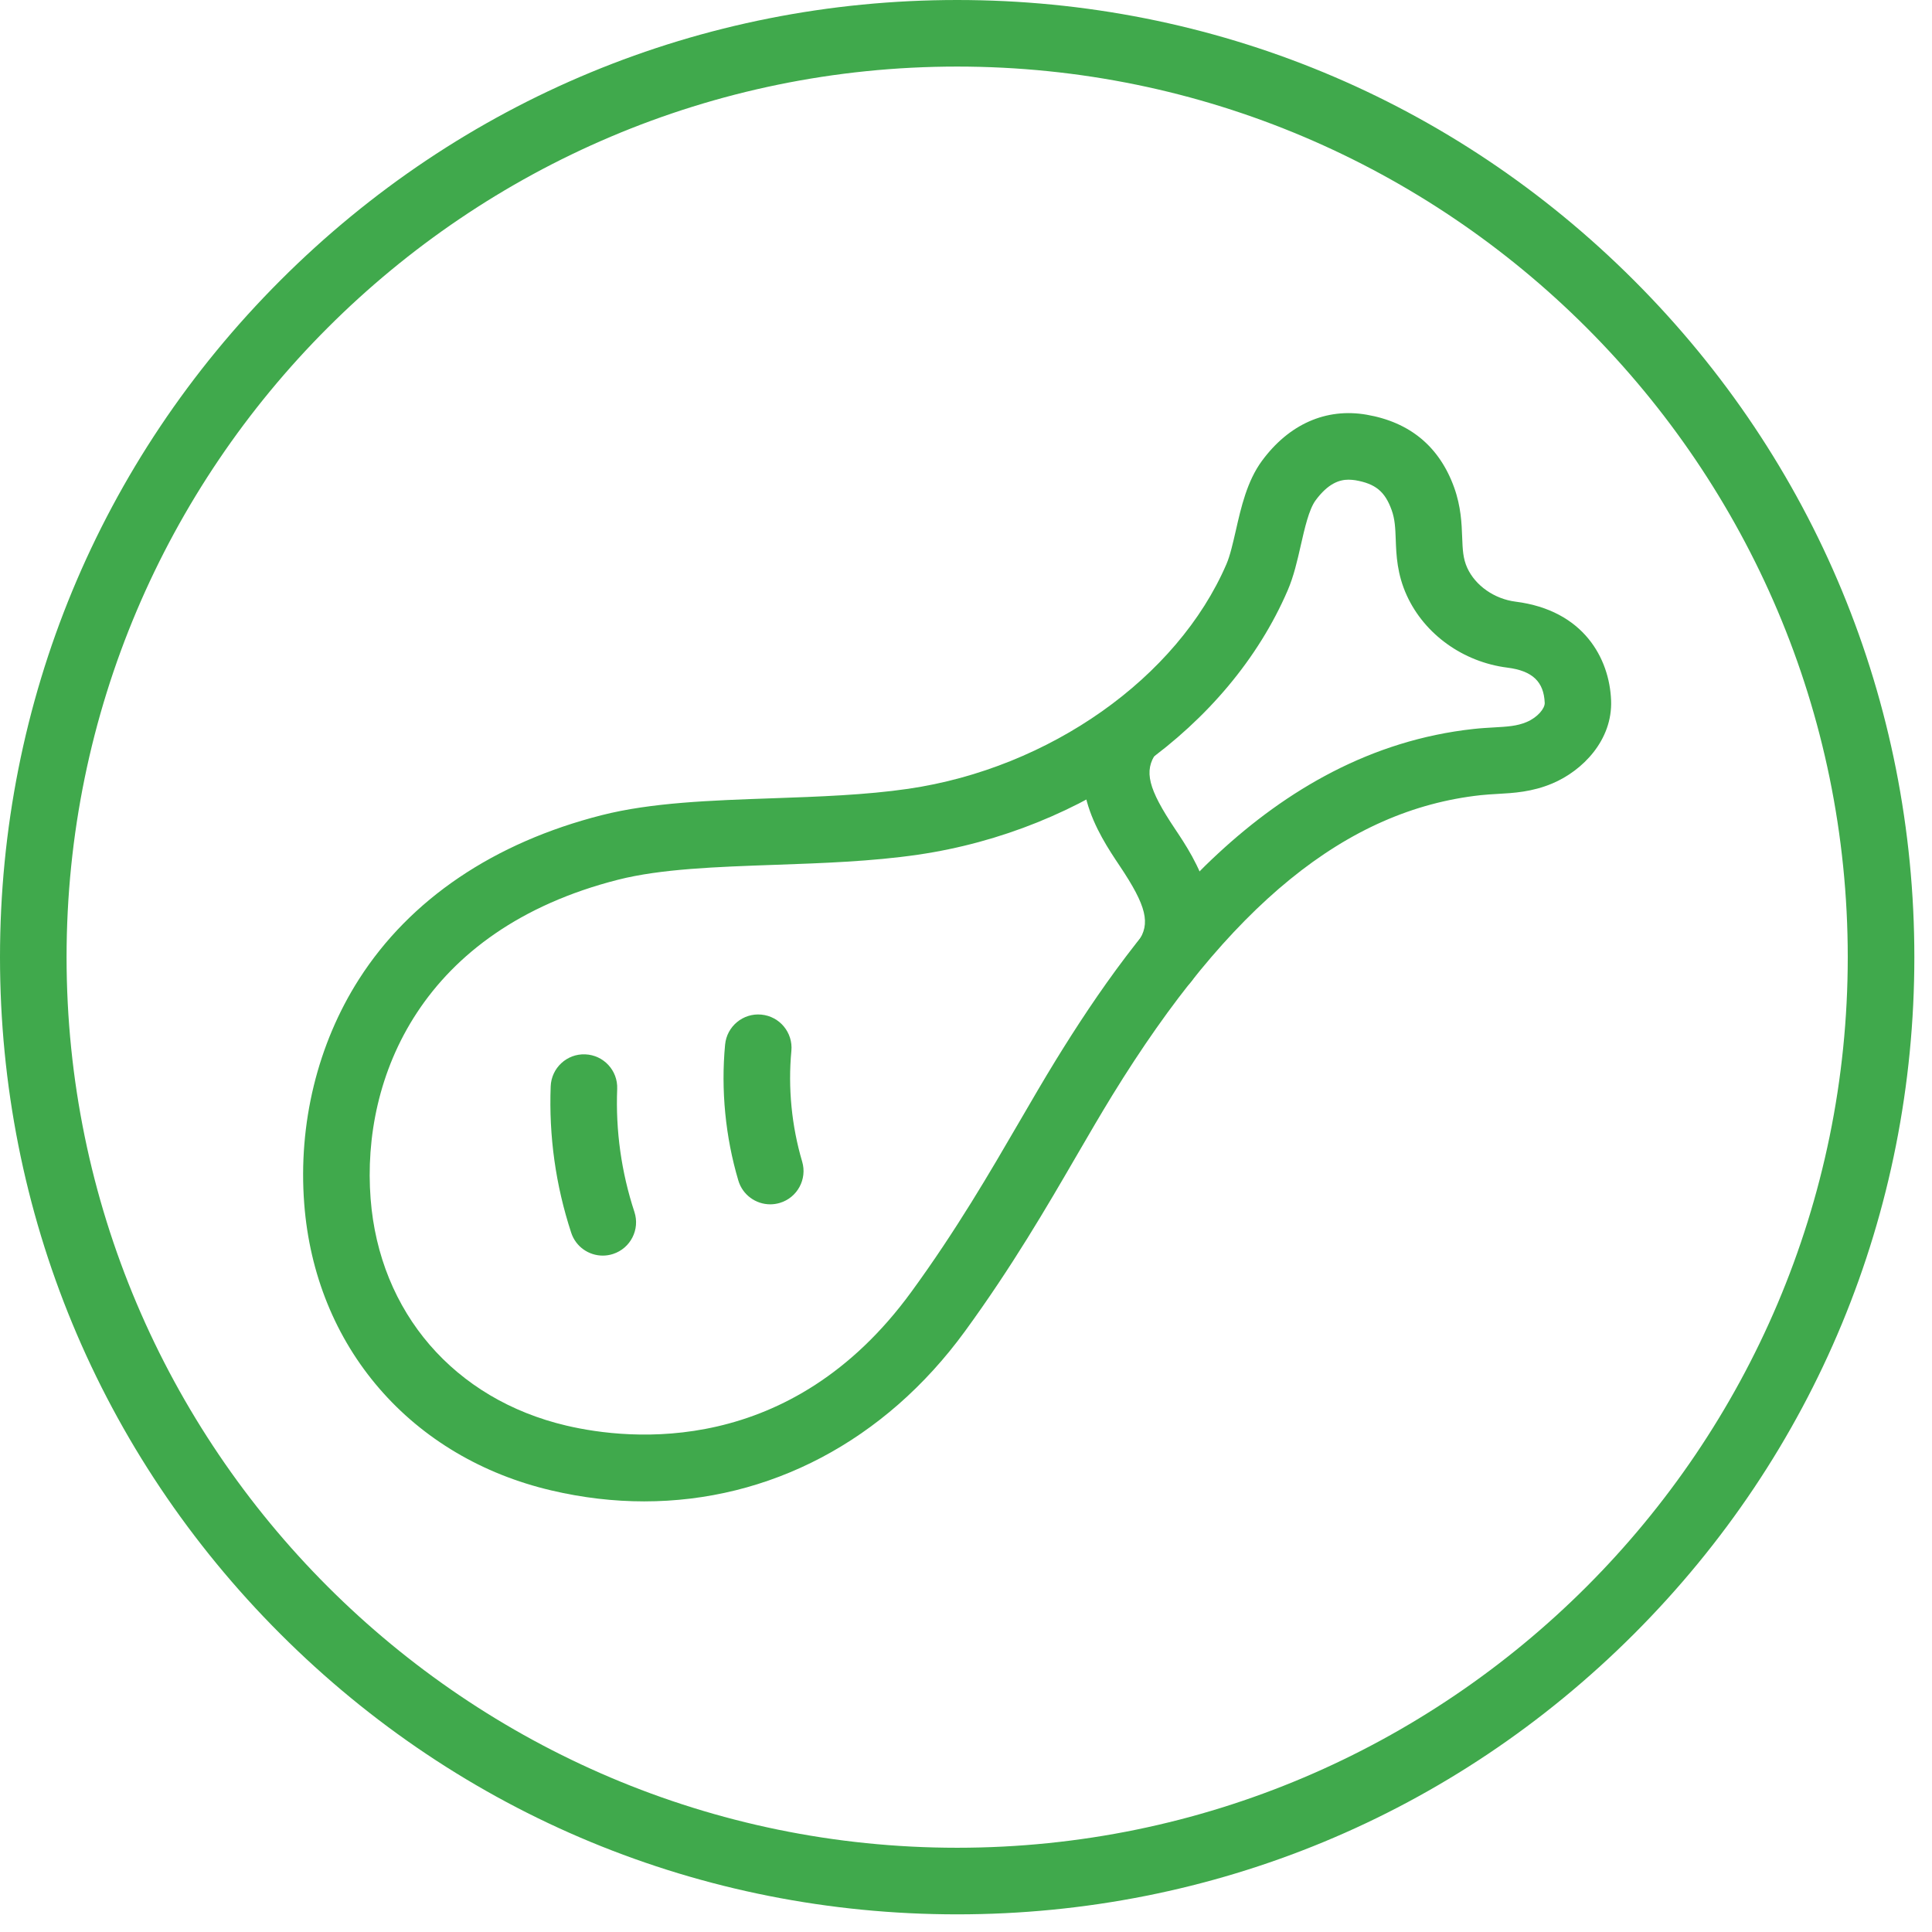 <svg width="81" height="81" viewBox="0 0 81 81" fill="none" xmlns="http://www.w3.org/2000/svg">
<path d="M40.13 80.26C29.41 80.26 19.333 76.085 11.755 68.505C4.175 60.926 0 50.849 0 40.13C0 29.411 4.175 19.333 11.755 11.755C19.333 4.175 29.411 0 40.13 0C50.849 0 60.926 4.175 68.505 11.755C76.085 19.333 80.26 29.411 80.26 40.13C80.26 50.849 76.085 60.926 68.505 68.505C60.926 76.085 50.849 80.26 40.13 80.26ZM40.13 2.791C19.542 2.791 2.791 19.541 2.791 40.13C2.791 60.718 19.542 77.468 40.13 77.468C60.717 77.468 77.468 60.717 77.468 40.13C77.468 19.542 60.717 2.791 40.13 2.791Z" fill="#40A94C"/>
<path d="M27.008 62.946C25.727 62.946 24.422 62.795 23.111 62.486C20.226 61.809 17.736 60.334 15.908 58.22C14.07 56.096 12.98 53.416 12.755 50.468C12.497 47.115 13.314 43.77 15.053 41.05C17.194 37.701 20.711 35.325 25.228 34.176C27.314 33.646 29.783 33.559 32.396 33.468C34.315 33.401 36.297 33.331 38.079 33.071C44.001 32.206 49.363 28.42 51.419 23.651C51.573 23.295 51.688 22.783 51.813 22.241C52.033 21.272 52.282 20.175 52.905 19.325C54.039 17.783 55.595 17.093 57.294 17.386C59.115 17.7 60.35 18.727 60.967 20.441C61.254 21.241 61.281 21.951 61.302 22.52C61.322 23.041 61.336 23.416 61.516 23.81C61.858 24.556 62.654 25.112 63.543 25.225C66.39 25.585 67.478 27.6 67.546 29.366C67.61 31.025 66.356 32.31 65.084 32.846C64.233 33.205 63.459 33.248 62.777 33.286C62.537 33.3 62.31 33.313 62.078 33.338C56.442 33.953 51.537 37.949 46.639 45.913C46.155 46.702 45.666 47.54 45.15 48.429C43.876 50.623 42.43 53.107 40.454 55.817C37.089 60.429 32.243 62.946 27.008 62.946ZM56.536 20.111C56.146 20.111 55.675 20.275 55.157 20.977C54.877 21.358 54.697 22.156 54.537 22.86C54.391 23.502 54.241 24.165 53.984 24.758C51.519 30.472 45.435 34.819 38.483 35.834C36.55 36.116 34.489 36.188 32.494 36.258C30.034 36.345 27.711 36.426 25.916 36.882C17.67 38.978 15.147 45.165 15.538 50.257C15.903 55.023 19.05 58.668 23.749 59.77C26.412 60.394 33.147 61.098 38.202 54.171C40.094 51.578 41.499 49.158 42.74 47.025C43.266 46.121 43.762 45.267 44.264 44.45C47.654 38.938 53.156 31.504 61.779 30.562C62.083 30.528 62.371 30.513 62.623 30.498C63.188 30.466 63.597 30.444 64.003 30.272C64.468 30.076 64.771 29.7 64.763 29.471C64.728 28.579 64.245 28.123 63.197 27.991C61.345 27.756 59.73 26.599 58.983 24.971C58.571 24.072 58.54 23.267 58.517 22.62C58.499 22.146 58.486 21.774 58.345 21.384C58.065 20.606 57.667 20.28 56.823 20.134C56.732 20.122 56.638 20.111 56.536 20.111Z" fill="#40A94C"/>
<path d="M25.272 52.642C24.685 52.642 24.139 52.27 23.947 51.68C23.297 49.696 23.008 47.631 23.088 45.544C23.119 44.773 23.766 44.172 24.537 44.204C25.307 44.235 25.907 44.882 25.876 45.653C25.807 47.407 26.05 49.142 26.598 50.811C26.838 51.544 26.438 52.332 25.706 52.572C25.563 52.619 25.417 52.642 25.272 52.642Z" fill="#40A94C"/>
<path d="M32.292 50.492C31.691 50.492 31.134 50.1 30.955 49.493C30.412 47.665 30.221 45.695 30.4 43.796C30.473 43.029 31.153 42.465 31.92 42.538C32.687 42.61 33.251 43.291 33.179 44.057C33.032 45.605 33.19 47.21 33.631 48.7C33.85 49.438 33.429 50.215 32.69 50.434C32.557 50.473 32.422 50.492 32.292 50.492Z" fill="#40A94C"/>
<path d="M48.846 41.686C48.566 41.686 48.282 41.601 48.037 41.426C47.41 40.979 47.263 40.107 47.712 39.48C48.25 38.727 48.071 37.986 46.946 36.306C46.059 34.981 44.405 32.515 46.189 29.972C46.632 29.341 47.502 29.187 48.133 29.63C48.764 30.072 48.917 30.942 48.474 31.573C47.948 32.323 48.134 33.065 49.264 34.754C50.088 35.986 51.806 38.548 49.982 41.103C49.709 41.482 49.282 41.686 48.846 41.686Z" fill="#40A94C"/>
</svg>
